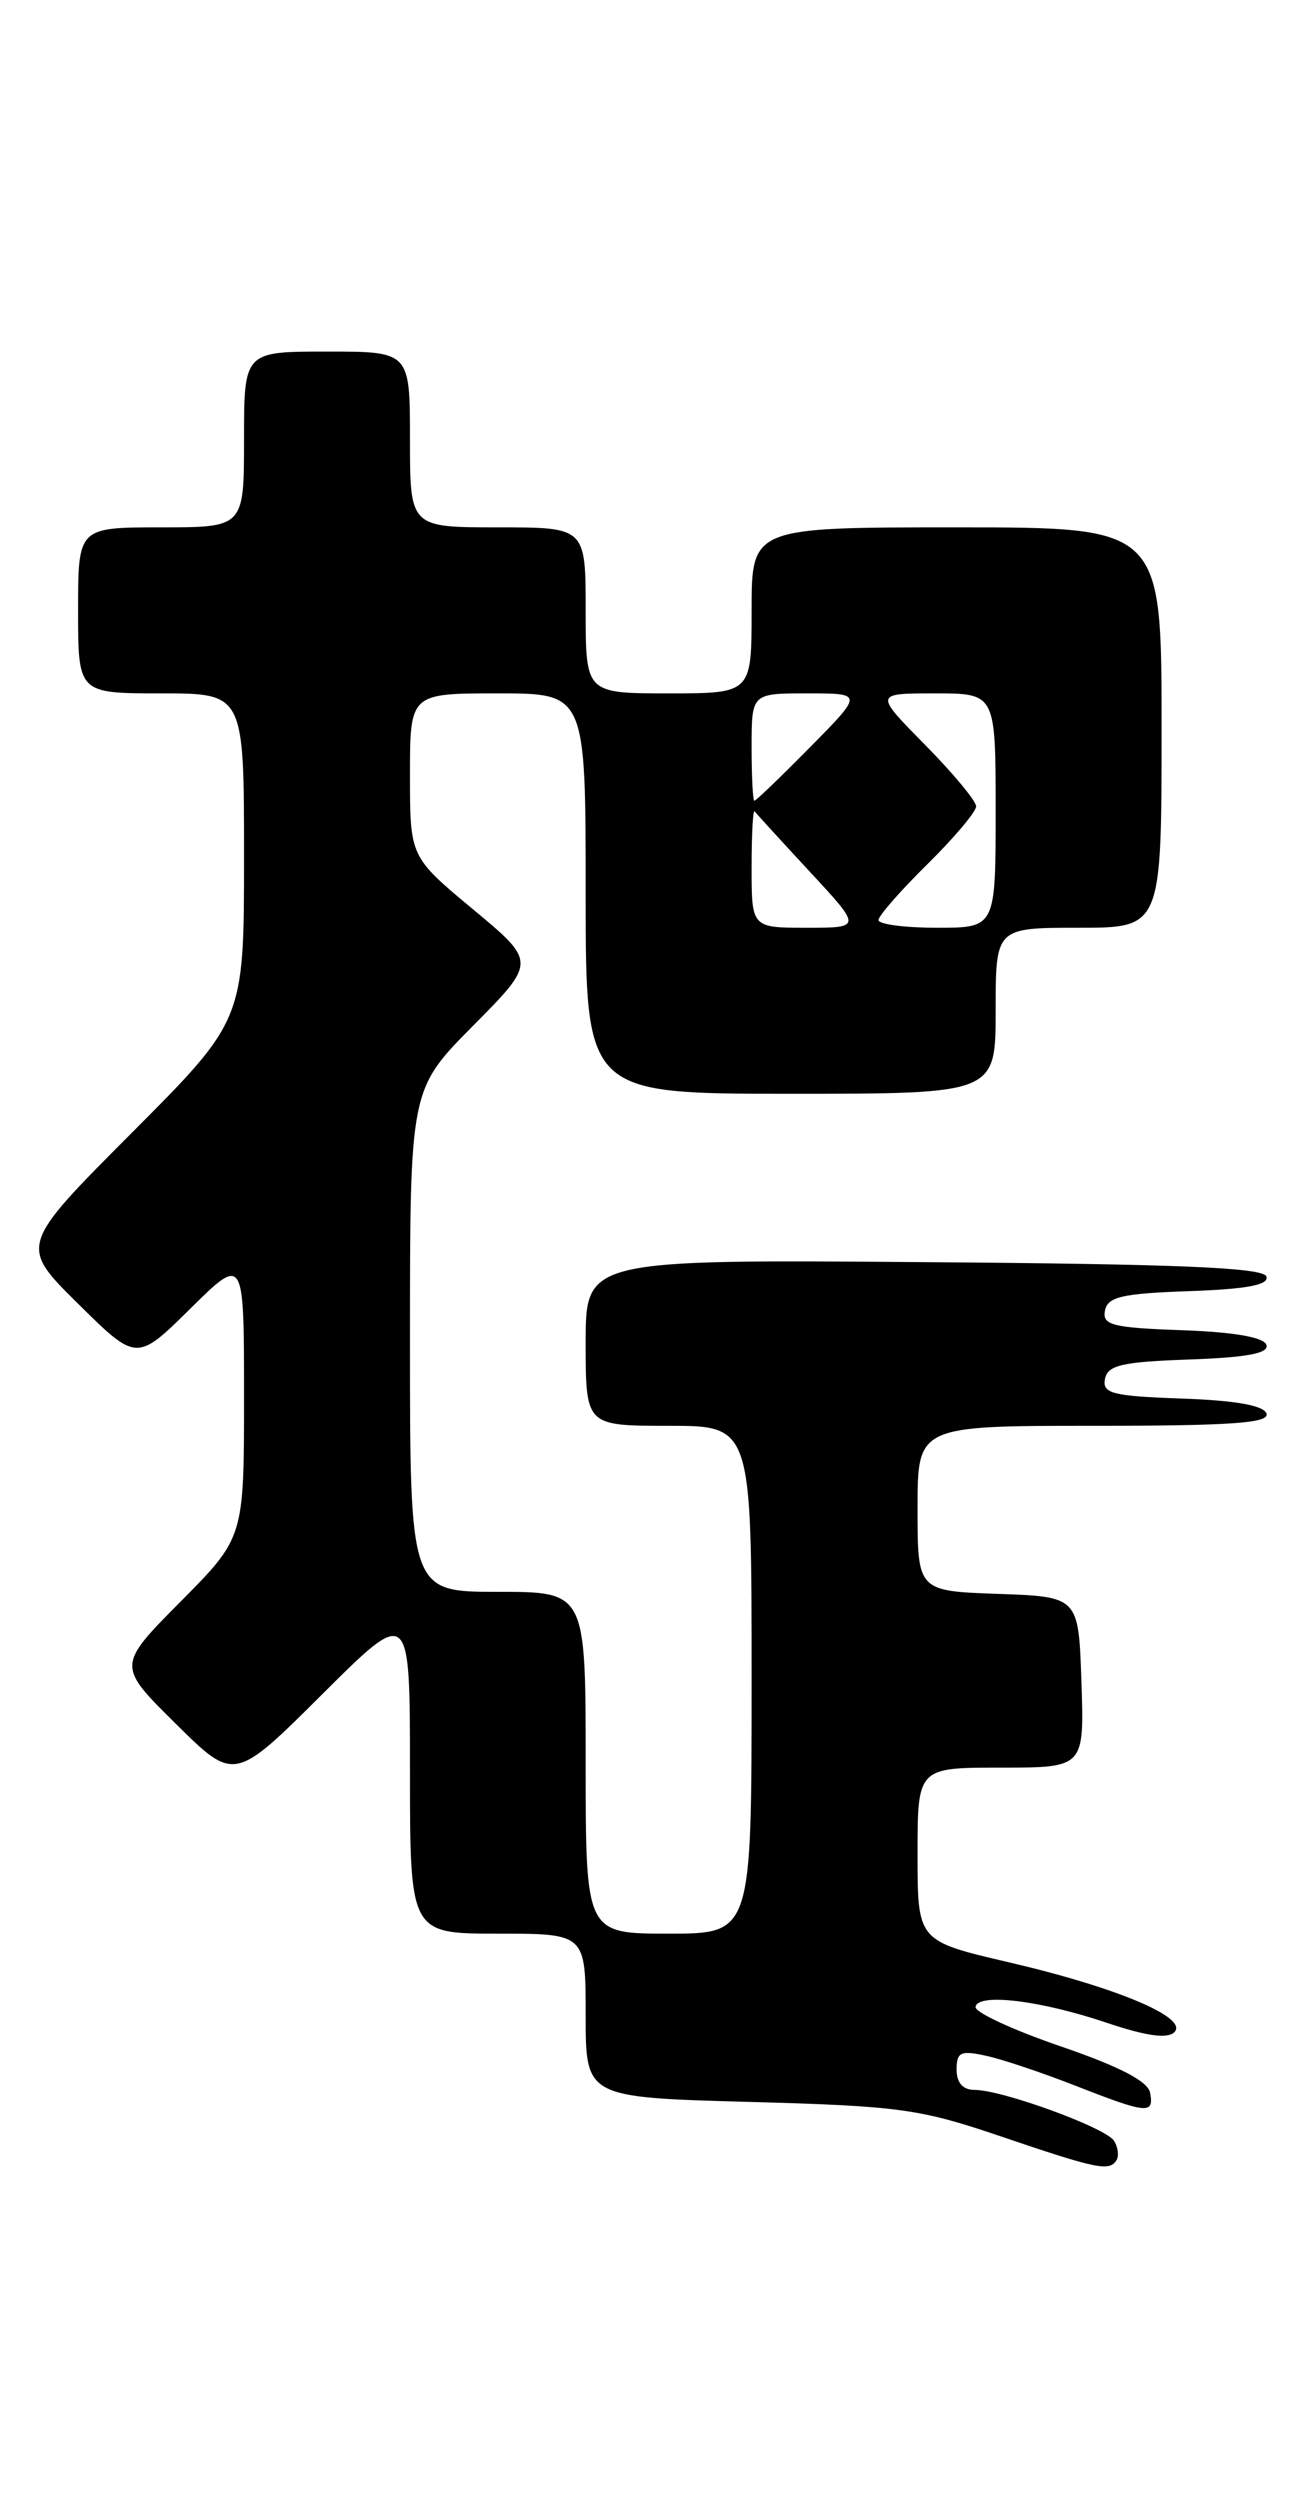 <?xml version="1.0" encoding="UTF-8" standalone="no"?>
<!DOCTYPE svg PUBLIC "-//W3C//DTD SVG 1.1//EN" "http://www.w3.org/Graphics/SVG/1.1/DTD/svg11.dtd" >
<svg xmlns="http://www.w3.org/2000/svg" xmlns:xlink="http://www.w3.org/1999/xlink" version="1.1" viewBox="0 0 134 256">
 <g >
 <path fill="currentColor"
d=" M 114.38 221.20 C 114.65 220.76 114.54 219.87 114.13 219.22 C 113.31 217.88 102.68 214.00 99.84 214.00 C 98.64 214.00 98.00 213.27 98.00 211.92 C 98.00 210.13 98.41 209.93 101.03 210.51 C 102.70 210.87 106.83 212.26 110.22 213.59 C 117.55 216.46 118.25 216.52 117.82 214.28 C 117.59 213.11 114.65 211.59 108.63 209.53 C 103.76 207.86 99.85 206.05 99.94 205.50 C 100.17 204.06 106.57 204.83 113.39 207.13 C 117.43 208.49 119.61 208.79 120.31 208.09 C 121.79 206.61 114.44 203.51 103.25 200.91 C 94.00 198.75 94.00 198.75 94.00 189.88 C 94.00 181.00 94.00 181.00 102.54 181.00 C 111.08 181.00 111.08 181.00 110.79 172.25 C 110.50 163.50 110.50 163.50 102.25 163.21 C 94.00 162.92 94.00 162.92 94.00 154.46 C 94.00 146.00 94.00 146.00 112.08 146.00 C 126.10 146.00 130.07 145.72 129.75 144.75 C 129.48 143.92 126.58 143.40 121.10 143.21 C 113.96 142.96 112.91 142.69 113.20 141.21 C 113.47 139.79 114.93 139.45 121.83 139.21 C 127.78 139.00 130.03 138.57 129.74 137.71 C 129.48 136.93 126.43 136.40 121.10 136.21 C 113.96 135.96 112.91 135.69 113.20 134.21 C 113.47 132.79 114.93 132.45 121.83 132.21 C 127.78 132.00 130.02 131.57 129.74 130.71 C 129.43 129.80 120.68 129.43 94.67 129.24 C 60.00 128.97 60.00 128.97 60.00 137.49 C 60.00 146.00 60.00 146.00 68.50 146.00 C 77.00 146.00 77.00 146.00 77.00 172.00 C 77.00 198.00 77.00 198.00 68.50 198.00 C 60.00 198.00 60.00 198.00 60.00 180.50 C 60.00 163.00 60.00 163.00 51.00 163.00 C 42.00 163.00 42.00 163.00 42.00 137.28 C 42.00 111.55 42.00 111.55 48.47 105.03 C 54.94 98.50 54.94 98.50 48.47 93.12 C 42.00 87.74 42.00 87.74 42.00 79.37 C 42.00 71.00 42.00 71.00 51.00 71.00 C 60.00 71.00 60.00 71.00 60.00 91.50 C 60.00 112.00 60.00 112.00 81.00 112.00 C 102.00 112.00 102.00 112.00 102.00 103.50 C 102.00 95.00 102.00 95.00 110.50 95.00 C 119.00 95.00 119.00 95.00 119.00 74.50 C 119.00 54.00 119.00 54.00 98.00 54.00 C 77.00 54.00 77.00 54.00 77.00 62.50 C 77.00 71.00 77.00 71.00 68.50 71.00 C 60.00 71.00 60.00 71.00 60.00 62.50 C 60.00 54.00 60.00 54.00 51.00 54.00 C 42.00 54.00 42.00 54.00 42.00 45.00 C 42.00 36.00 42.00 36.00 33.50 36.00 C 25.00 36.00 25.00 36.00 25.00 45.00 C 25.00 54.00 25.00 54.00 16.50 54.00 C 8.00 54.00 8.00 54.00 8.00 62.50 C 8.00 71.00 8.00 71.00 16.50 71.00 C 25.00 71.00 25.00 71.00 25.00 87.73 C 25.00 104.47 25.00 104.47 13.49 116.01 C 1.98 127.55 1.98 127.55 7.99 133.49 C 14.00 139.43 14.00 139.43 19.50 134.00 C 25.00 128.57 25.00 128.57 25.00 143.01 C 25.00 157.45 25.00 157.45 18.50 164.00 C 11.99 170.56 11.99 170.56 18.00 176.50 C 24.01 182.45 24.01 182.45 33.01 173.49 C 42.00 164.54 42.00 164.54 42.00 181.27 C 42.00 198.00 42.00 198.00 51.00 198.00 C 60.00 198.00 60.00 198.00 60.00 206.38 C 60.00 214.77 60.00 214.77 76.75 215.23 C 92.14 215.65 94.23 215.94 102.50 218.75 C 112.42 222.12 113.65 222.37 114.38 221.20 Z  M 77.00 88.83 C 77.00 85.44 77.14 82.85 77.31 83.08 C 77.48 83.31 80.02 86.09 82.95 89.25 C 88.29 95.00 88.29 95.00 82.65 95.00 C 77.00 95.00 77.00 95.00 77.00 88.83 Z  M 90.00 94.21 C 90.00 93.78 92.25 91.21 95.00 88.50 C 97.75 85.79 100.00 83.12 100.00 82.57 C 100.00 82.02 97.65 79.19 94.78 76.28 C 89.57 71.00 89.57 71.00 95.78 71.00 C 102.00 71.00 102.00 71.00 102.00 83.00 C 102.00 95.00 102.00 95.00 96.00 95.00 C 92.70 95.00 90.00 94.65 90.00 94.21 Z  M 77.00 76.50 C 77.00 71.00 77.00 71.00 82.72 71.00 C 88.43 71.00 88.43 71.00 83.00 76.50 C 80.01 79.53 77.44 82.00 77.28 82.00 C 77.13 82.00 77.00 79.53 77.00 76.50 Z "/>
</g>
</svg>
